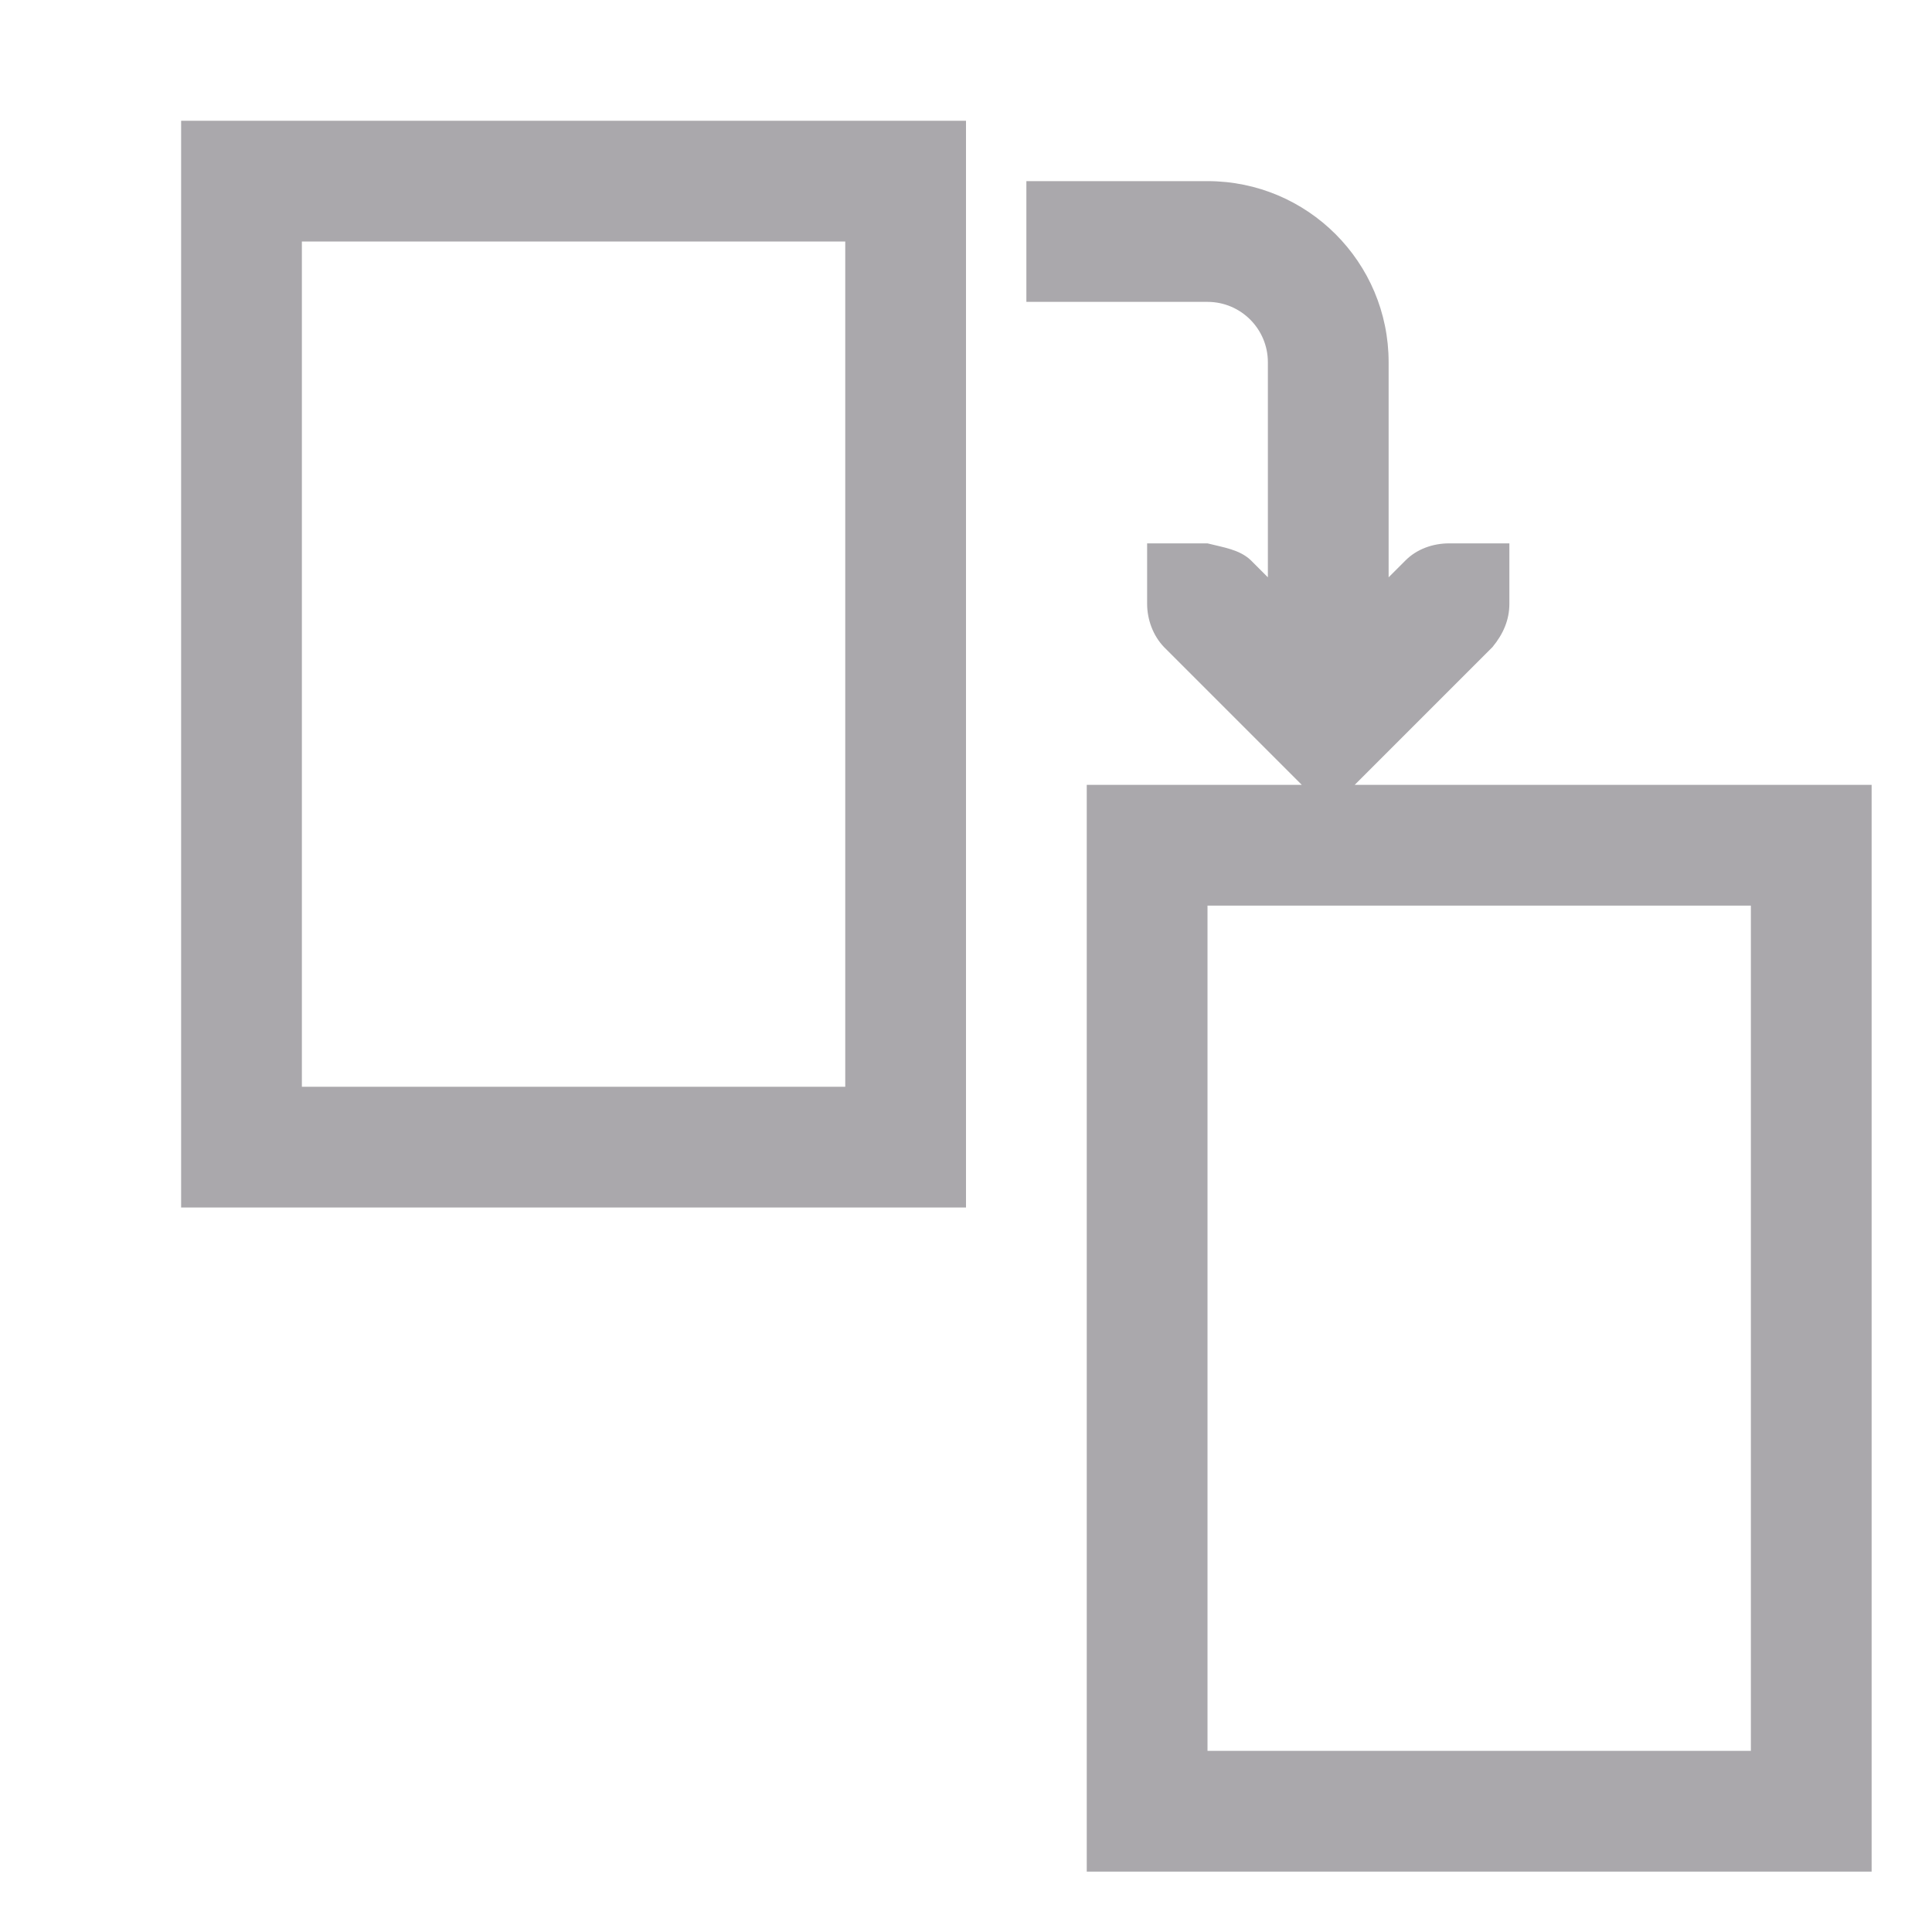 <svg height="32" viewBox="0 0 32 32" width="32" xmlns="http://www.w3.org/2000/svg"><path d="m3 2v18h13v-18zm14 1v2h3c.552 0 1 .448 1 1v3.562l-.281-.281c-.188-.181-.462-.215-.719-.281h-1v1c0 .265.1.531.281.719l2.281 2.281h-3.562v18h13v-18h-8.562l2.281-2.281c.181-.219.281-.453.281-.719v-1h-1c-.265 0-.531.093-.719.281l-.281.281v-3.562c0-1.657-1.343-3-3-3zm-12 1h9v14h-9zm15 11h9v14h-9z" fill="#aaa8ac"/></svg>